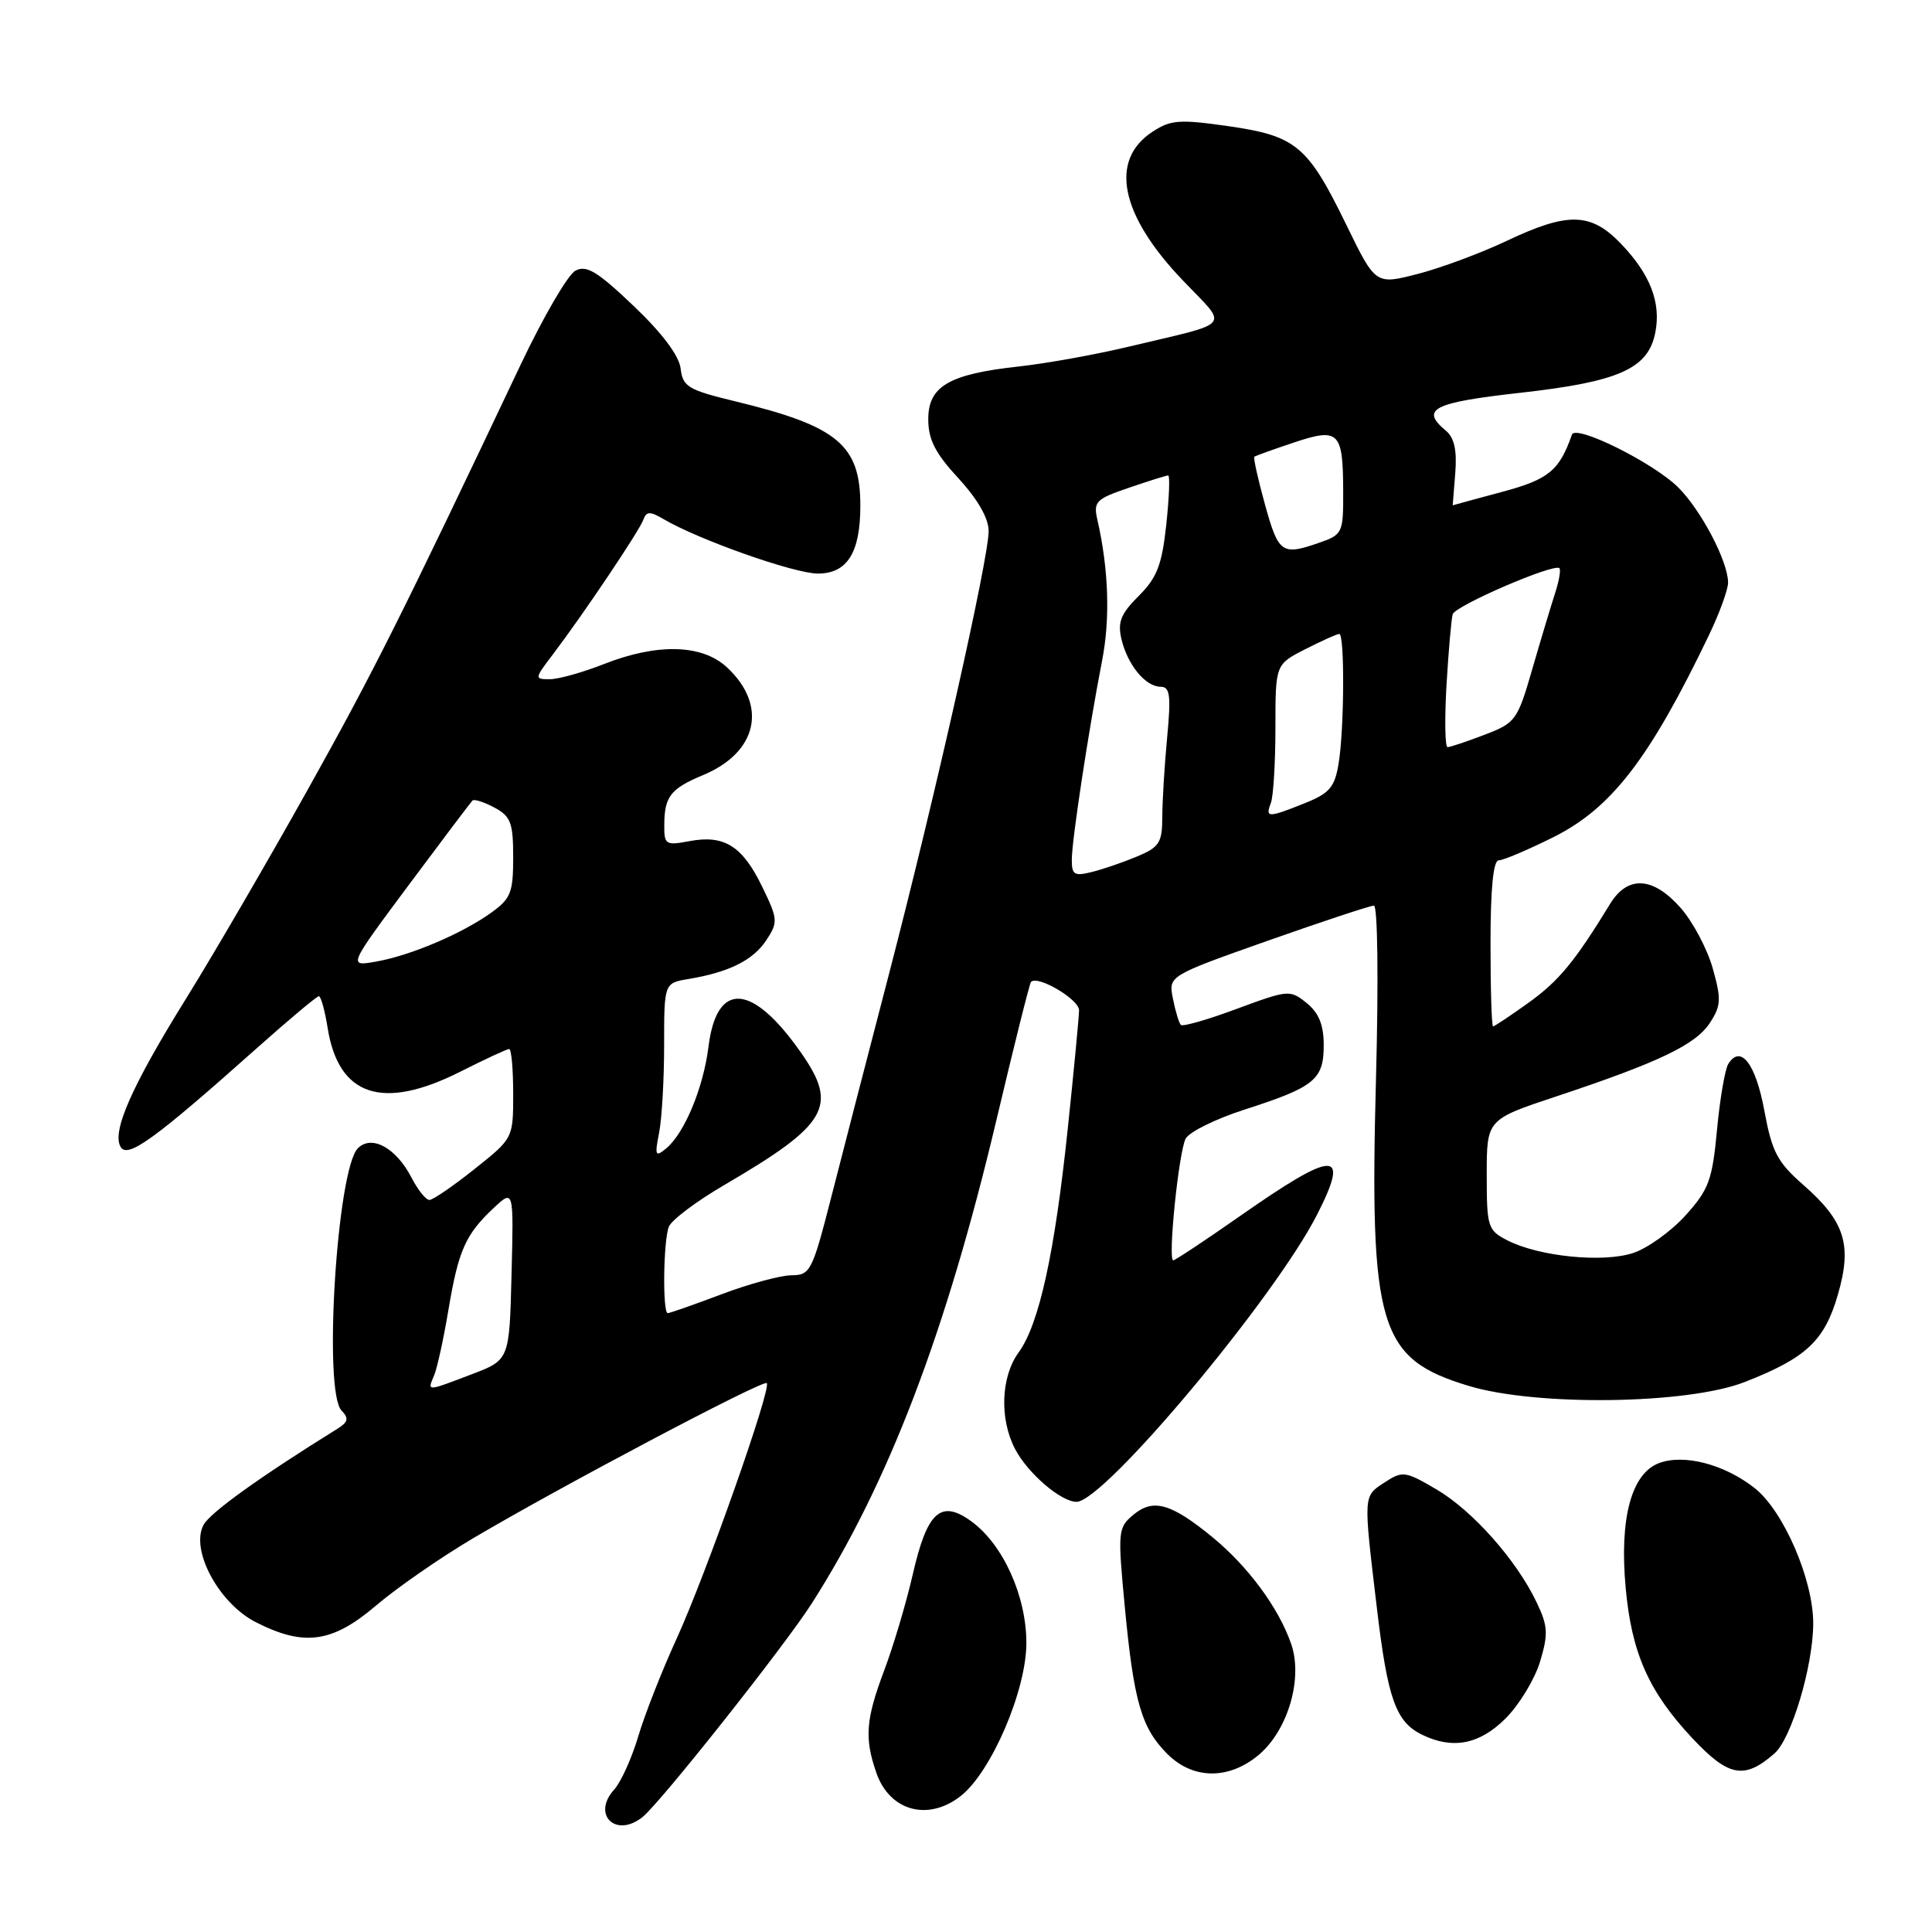<?xml version="1.0" encoding="UTF-8" standalone="no"?>
<!DOCTYPE svg PUBLIC "-//W3C//DTD SVG 1.1//EN" "http://www.w3.org/Graphics/SVG/1.1/DTD/svg11.dtd" >
<svg xmlns="http://www.w3.org/2000/svg" xmlns:xlink="http://www.w3.org/1999/xlink" version="1.1" viewBox="0 0 256 256">
 <g >
 <path fill="currentColor"
d=" M 85.16 240.75 C 87.55 238.82 103.96 218.10 107.54 212.50 C 117.70 196.61 125.34 176.62 132.01 148.50 C 134.35 138.60 136.42 130.33 136.61 130.12 C 137.44 129.15 143.00 132.42 142.98 133.87 C 142.97 134.77 142.30 141.80 141.49 149.50 C 139.76 166.04 137.69 175.48 134.97 179.21 C 132.63 182.43 132.42 187.97 134.48 191.96 C 136.15 195.19 140.57 199.00 142.65 199.00 C 146.30 199.00 168.97 171.91 174.56 160.87 C 178.92 152.27 176.89 152.33 164.21 161.20 C 159.65 164.39 155.71 167.00 155.46 167.00 C 154.72 167.00 156.18 152.69 157.10 150.89 C 157.55 150.00 161.07 148.26 164.93 147.02 C 174.19 144.04 175.40 143.06 175.40 138.49 C 175.40 135.81 174.76 134.22 173.14 132.91 C 170.94 131.13 170.71 131.15 163.90 133.67 C 160.07 135.10 156.72 136.06 156.47 135.81 C 156.22 135.56 155.75 133.99 155.42 132.33 C 154.81 129.31 154.81 129.31 167.99 124.65 C 175.24 122.09 181.57 120.00 182.05 120.00 C 182.55 120.00 182.67 129.84 182.33 142.75 C 181.45 175.93 182.69 180.05 194.65 183.65 C 203.67 186.36 223.63 186.08 231.17 183.13 C 239.33 179.94 241.75 177.68 243.52 171.58 C 245.45 164.95 244.47 161.84 238.94 157.00 C 235.50 153.98 234.79 152.63 233.78 147.14 C 232.63 140.92 230.64 138.35 229.00 140.99 C 228.57 141.70 227.89 145.64 227.51 149.74 C 226.89 156.38 226.42 157.63 223.34 161.05 C 221.43 163.16 218.31 165.40 216.40 166.03 C 212.40 167.35 203.93 166.50 199.75 164.36 C 197.13 163.02 197.00 162.60 197.00 155.65 C 197.00 148.34 197.00 148.34 206.25 145.27 C 219.84 140.75 224.67 138.43 226.56 135.55 C 228.05 133.28 228.10 132.41 226.95 128.32 C 226.23 125.76 224.33 122.17 222.72 120.33 C 219.06 116.16 215.69 115.95 213.36 119.75 C 208.67 127.42 206.56 129.98 202.55 132.86 C 200.14 134.59 198.02 136.00 197.84 136.00 C 197.65 136.00 197.50 131.05 197.50 125.00 C 197.50 117.73 197.87 114.00 198.59 114.00 C 199.19 114.00 202.46 112.61 205.85 110.92 C 213.54 107.08 218.60 100.50 226.44 84.17 C 227.85 81.24 228.99 78.09 228.98 77.17 C 228.94 74.34 225.43 67.65 222.39 64.60 C 219.13 61.34 208.78 56.19 208.29 57.59 C 206.61 62.38 205.20 63.53 198.98 65.19 C 195.42 66.15 192.50 66.94 192.49 66.96 C 192.49 66.98 192.64 65.06 192.83 62.69 C 193.07 59.66 192.70 58.00 191.59 57.07 C 188.15 54.22 189.86 53.34 201.42 52.05 C 214.49 50.59 218.38 48.87 219.33 44.10 C 220.13 40.10 218.66 36.31 214.74 32.25 C 210.78 28.14 207.73 28.08 199.64 31.92 C 196.26 33.52 190.97 35.49 187.89 36.29 C 182.27 37.74 182.27 37.74 178.42 29.84 C 173.28 19.29 171.76 18.02 162.79 16.72 C 156.29 15.79 155.12 15.87 152.71 17.46 C 146.96 21.22 148.42 28.45 156.69 37.11 C 162.83 43.55 163.62 42.58 149.50 45.95 C 145.10 47.00 138.57 48.17 135.00 48.56 C 125.76 49.57 123.00 51.17 123.00 55.55 C 123.00 58.24 123.92 60.05 127.00 63.38 C 129.56 66.17 131.00 68.67 131.00 70.37 C 131.00 74.04 123.95 105.37 117.84 128.89 C 115.03 139.67 111.56 153.10 110.12 158.73 C 107.63 168.44 107.37 168.97 104.87 168.98 C 103.42 168.99 99.25 170.12 95.60 171.50 C 91.94 172.88 88.74 174.00 88.48 174.00 C 87.78 174.00 87.89 164.44 88.62 162.56 C 88.95 161.68 92.29 159.16 96.04 156.98 C 109.66 149.02 111.08 146.59 106.22 139.60 C 99.71 130.25 94.98 129.90 93.88 138.68 C 93.20 144.16 90.68 150.20 88.24 152.20 C 86.84 153.35 86.74 153.12 87.33 150.12 C 87.70 148.27 88.00 143.04 88.00 138.51 C 88.00 130.26 88.00 130.26 91.25 129.72 C 96.62 128.82 99.80 127.23 101.55 124.57 C 103.11 122.19 103.08 121.79 101.00 117.51 C 98.39 112.11 95.98 110.59 91.39 111.45 C 88.19 112.05 88.00 111.93 88.02 109.30 C 88.04 105.54 88.85 104.50 93.17 102.70 C 100.39 99.69 101.76 93.46 96.31 88.41 C 93.01 85.36 87.09 85.21 80.00 88.00 C 77.21 89.10 73.99 90.00 72.84 90.00 C 70.81 90.00 70.82 89.92 73.23 86.75 C 77.25 81.46 84.72 70.34 85.25 68.86 C 85.65 67.75 86.13 67.73 87.88 68.76 C 92.53 71.51 105.24 76.00 108.37 76.00 C 112.27 76.00 114.00 73.23 114.00 67.00 C 114.00 58.96 111.02 56.47 97.43 53.18 C 91.18 51.67 90.47 51.24 90.19 48.85 C 90.00 47.15 87.76 44.16 83.97 40.55 C 79.15 35.96 77.71 35.08 76.24 35.87 C 75.25 36.40 72.02 41.94 69.06 48.17 C 53.21 81.61 49.54 88.94 40.75 104.68 C 35.47 114.13 28.27 126.50 24.74 132.18 C 17.44 143.92 14.76 149.99 16.00 152.00 C 16.94 153.53 20.58 150.88 34.13 138.80 C 38.33 135.06 41.99 132.00 42.25 132.00 C 42.52 132.00 43.05 133.91 43.42 136.24 C 44.87 145.28 50.71 147.19 61.00 142.00 C 64.27 140.35 67.18 139.00 67.47 139.00 C 67.76 139.00 68.00 141.66 68.00 144.91 C 68.00 150.83 68.00 150.83 62.87 154.91 C 60.05 157.16 57.36 159.00 56.90 159.00 C 56.43 159.00 55.36 157.66 54.52 156.03 C 52.48 152.09 49.25 150.32 47.42 152.15 C 44.65 154.93 42.81 184.36 45.25 186.90 C 46.26 187.95 46.14 188.43 44.66 189.35 C 34.39 195.73 27.83 200.44 26.97 202.06 C 25.19 205.37 28.99 212.44 33.88 214.94 C 40.29 218.21 44.02 217.69 49.82 212.75 C 52.56 210.41 58.33 206.41 62.65 203.85 C 74.32 196.95 101.12 182.79 101.60 183.27 C 102.26 183.93 93.53 208.67 89.64 217.17 C 87.71 221.38 85.43 227.19 84.57 230.08 C 83.71 232.97 82.28 236.14 81.38 237.13 C 78.36 240.47 81.63 243.61 85.16 240.75 Z  M 127.30 237.98 C 131.36 234.79 136.00 223.97 136.00 217.71 C 136.00 211.48 132.91 204.64 128.71 201.59 C 124.67 198.64 122.85 200.28 120.95 208.60 C 120.08 212.40 118.38 218.10 117.18 221.29 C 114.71 227.84 114.52 230.32 116.13 234.93 C 117.89 239.98 122.99 241.37 127.30 237.98 Z  M 166.79 232.53 C 170.67 229.26 172.68 222.38 171.08 217.81 C 169.42 213.02 165.35 207.53 160.63 203.66 C 155.15 199.18 152.80 198.52 150.16 200.73 C 148.13 202.43 148.09 202.91 149.05 213.00 C 150.24 225.51 151.25 228.97 154.68 232.41 C 158.08 235.81 162.83 235.85 166.79 232.53 Z  M 235.13 232.34 C 237.37 230.37 240.23 220.82 240.26 215.17 C 240.30 209.39 236.34 200.20 232.50 197.18 C 228.48 194.01 223.10 192.62 219.80 193.88 C 216.15 195.28 214.57 201.24 215.41 210.40 C 216.20 219.07 218.48 224.18 224.27 230.35 C 229.06 235.45 231.14 235.83 235.13 232.34 Z  M 199.50 227.70 C 201.31 225.89 203.37 222.49 204.07 220.17 C 205.17 216.49 205.11 215.45 203.61 212.32 C 200.95 206.72 195.11 200.15 190.32 197.34 C 186.19 194.92 185.84 194.88 183.48 196.42 C 180.61 198.30 180.64 197.91 182.45 213.13 C 183.88 225.16 184.96 228.17 188.45 229.87 C 192.51 231.84 196.06 231.14 199.50 227.70 Z  M 57.52 182.25 C 57.93 181.29 58.79 177.35 59.43 173.50 C 60.76 165.63 61.68 163.57 65.44 160.04 C 68.07 157.59 68.07 157.59 67.78 168.90 C 67.50 180.20 67.50 180.20 62.50 182.10 C 56.43 184.41 56.62 184.40 57.52 182.25 Z  M 54.15 117.28 C 58.57 111.35 62.37 106.31 62.60 106.08 C 62.82 105.85 64.13 106.27 65.50 107.00 C 67.68 108.17 68.00 109.01 68.00 113.60 C 68.00 118.29 67.68 119.09 65.04 120.97 C 61.13 123.76 54.37 126.62 49.81 127.42 C 46.12 128.07 46.12 128.07 54.15 117.28 Z  M 142.02 113.86 C 142.04 111.22 144.26 96.65 146.04 87.50 C 147.12 81.97 146.90 75.40 145.41 68.88 C 144.86 66.47 145.21 66.12 149.59 64.63 C 152.21 63.73 154.55 63.00 154.79 63.00 C 155.04 63.00 154.92 65.93 154.54 69.50 C 153.96 74.86 153.32 76.53 150.89 78.96 C 148.50 81.34 148.07 82.44 148.60 84.70 C 149.42 88.12 151.79 91.00 153.80 91.00 C 155.03 91.00 155.18 92.15 154.65 97.75 C 154.30 101.46 154.01 106.21 154.01 108.30 C 154.00 111.65 153.61 112.26 150.69 113.48 C 148.88 114.24 146.18 115.17 144.69 115.54 C 142.34 116.13 142.00 115.92 142.02 113.86 Z  M 168.39 106.42 C 168.73 105.55 169.00 101.06 169.00 96.44 C 169.00 88.04 169.00 88.04 172.96 86.02 C 175.14 84.91 177.16 84.00 177.46 84.00 C 178.19 84.00 178.13 96.61 177.37 101.19 C 176.85 104.32 176.17 105.12 172.86 106.44 C 168.01 108.38 167.64 108.38 168.39 106.42 Z  M 191.67 90.75 C 191.94 86.21 192.31 82.00 192.49 81.39 C 192.84 80.25 205.94 74.60 206.63 75.29 C 206.84 75.50 206.58 76.99 206.06 78.59 C 205.54 80.19 204.18 84.70 203.05 88.61 C 201.07 95.46 200.83 95.79 196.71 97.36 C 194.36 98.26 192.15 99.00 191.81 99.00 C 191.47 99.00 191.41 95.29 191.67 90.75 Z  M 167.62 66.87 C 166.69 63.50 166.05 60.64 166.21 60.52 C 166.37 60.39 168.72 59.55 171.44 58.64 C 177.43 56.64 177.96 57.17 177.98 65.15 C 178.00 70.60 177.89 70.84 174.85 71.90 C 169.85 73.64 169.42 73.35 167.62 66.87 Z "/>
</g>
</svg>